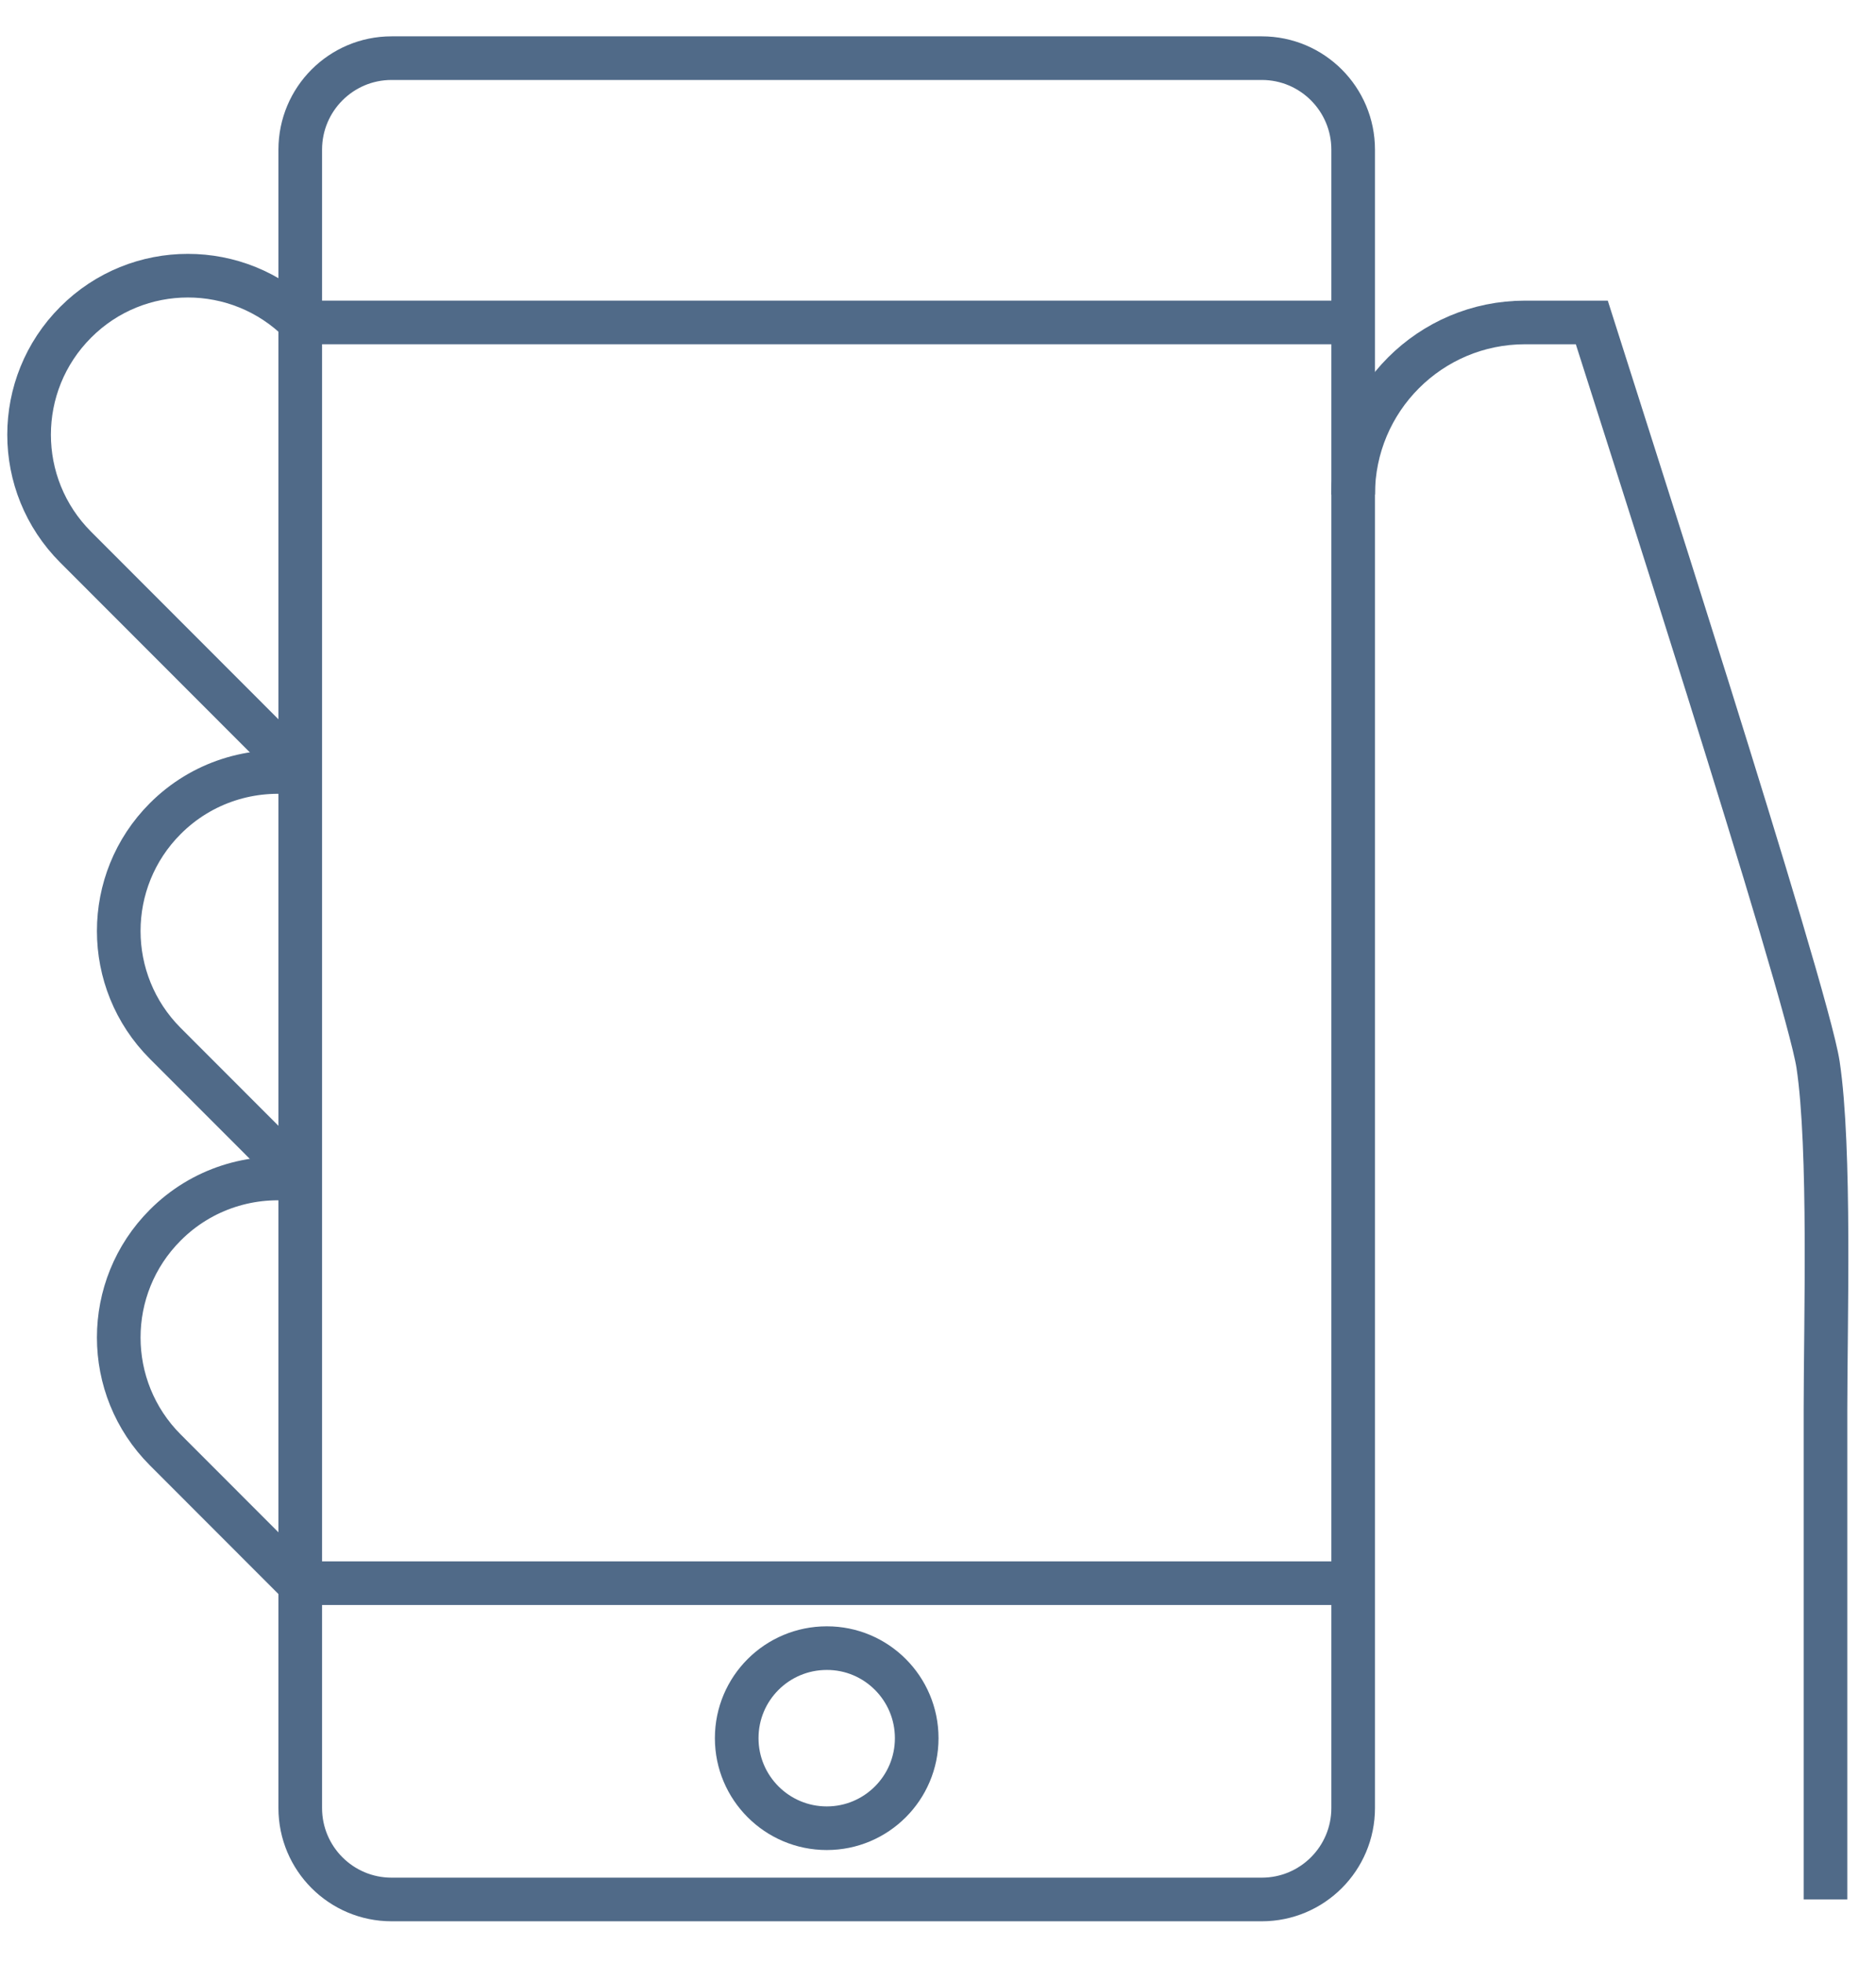 <svg width="43" height="45" viewBox="0 0 43 45" fill="none" xmlns="http://www.w3.org/2000/svg">
    <path d="M31.016 41.443C31.016 42.601 30.078 43.539 28.922 43.539H8.975C7.819 43.539 6.882 42.601 6.882 41.443V3.43C6.882 2.272 7.819 1.333 8.975 1.333H28.922C30.078 1.333 31.016 2.272 31.016 3.43V41.443Z" stroke="#506A88" stroke-miterlimit="10"/>
    <path d="M6.882 36.289H31.016" stroke="#506A88" stroke-miterlimit="10"/>
    <path d="M6.882 7.391H31.016" stroke="#506A88" stroke-miterlimit="10"/>
    <path d="M21.012 39.842C21.012 40.983 20.087 41.906 18.951 41.906C17.81 41.906 16.886 40.98 16.886 39.842C16.886 38.7 17.81 37.778 18.951 37.778C20.087 37.775 21.012 38.7 21.012 39.842Z" stroke="#506A88" stroke-miterlimit="10"/>
    <path d="M31.016 11.336C31.016 9.156 32.779 7.391 34.956 7.391H35.332H36.485C36.935 8.825 41.415 22.705 41.672 24.402C41.961 26.322 41.842 30.354 41.842 32.299C41.842 35.019 41.842 35.717 41.842 38.437C41.842 40.118 41.842 41.8 41.842 43.482C41.842 43.501 41.842 43.52 41.842 43.539" stroke="#506A88" stroke-miterlimit="10"/>
    <path d="M6.882 17.695L1.734 12.541C0.311 11.117 0.311 8.812 1.734 7.387C3.153 5.963 5.459 5.963 6.882 7.387" stroke="#506A88" stroke-miterlimit="10"/>
    <path d="M6.882 27.013L3.789 23.917C2.366 22.493 2.366 20.187 3.789 18.763C4.63 17.921 5.783 17.577 6.879 17.731" stroke="#506A88" stroke-miterlimit="10"/>
    <path d="M6.882 36.331L3.789 33.235C2.366 31.81 2.366 29.505 3.789 28.081C4.63 27.238 5.783 26.894 6.879 27.049" stroke="#506A88" stroke-miterlimit="10"/>
</svg>
